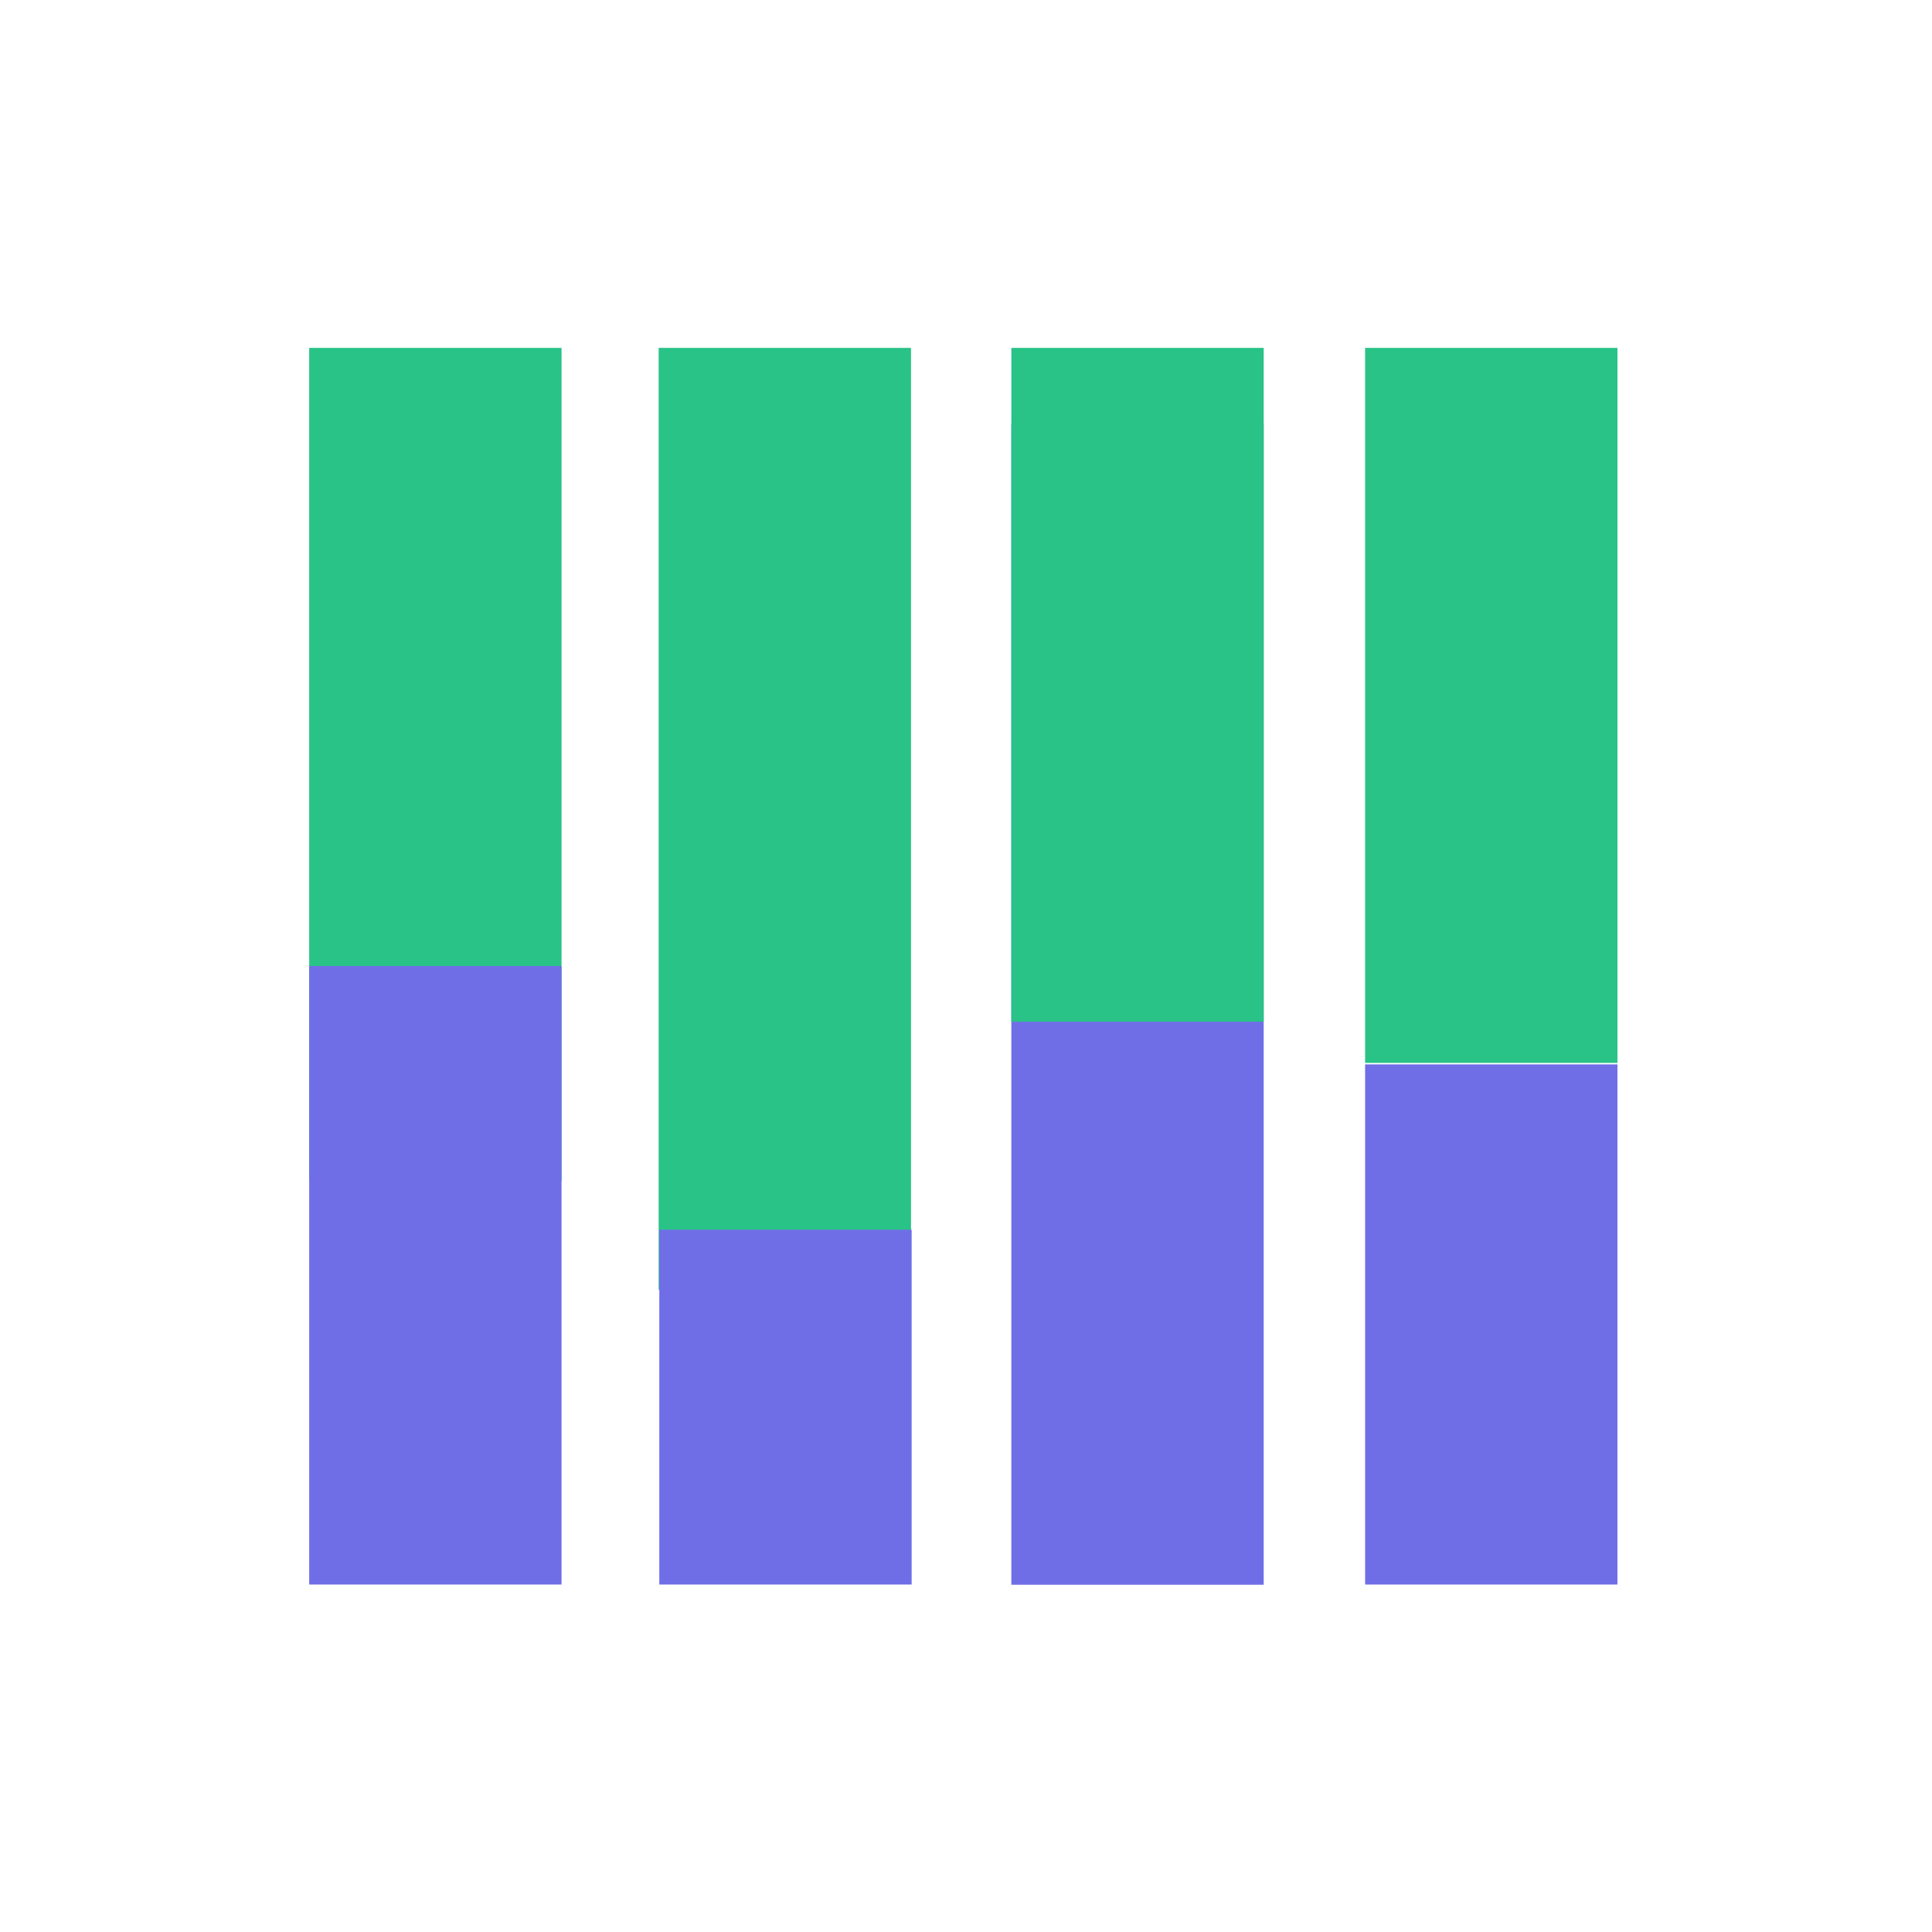 <svg class="svg-icon" style="width: 1em; height: 1em;vertical-align: middle;fill: currentColor;overflow: hidden;" viewBox="0 0 1024 1024" version="1.1" xmlns="http://www.w3.org/2000/svg"><path d="M723.534 184.386h133.75v378.977H723.534z" fill="#29C287" /><path d="M536.034 224.727h133.75v615.227H536.034z" fill="#706EE7" /><path d="M349.102 184.386H482.852V683.591H349.102z" fill="#29C287" /><path d="M723.534 564.159h133.75v275.682H723.534z" fill="#706EE7" /><path d="M536.034 184.386h133.75V541.545H536.034z" fill="#29C287" /><path d="M349.443 651.773h133.75v188.068H349.443z" fill="#706EE7" /><path d="M163.875 184.386H297.625v441.477H163.875z" fill="#29C287" /><path d="M163.875 512H297.625v327.841H163.875z" fill="#706EE7" /></svg>